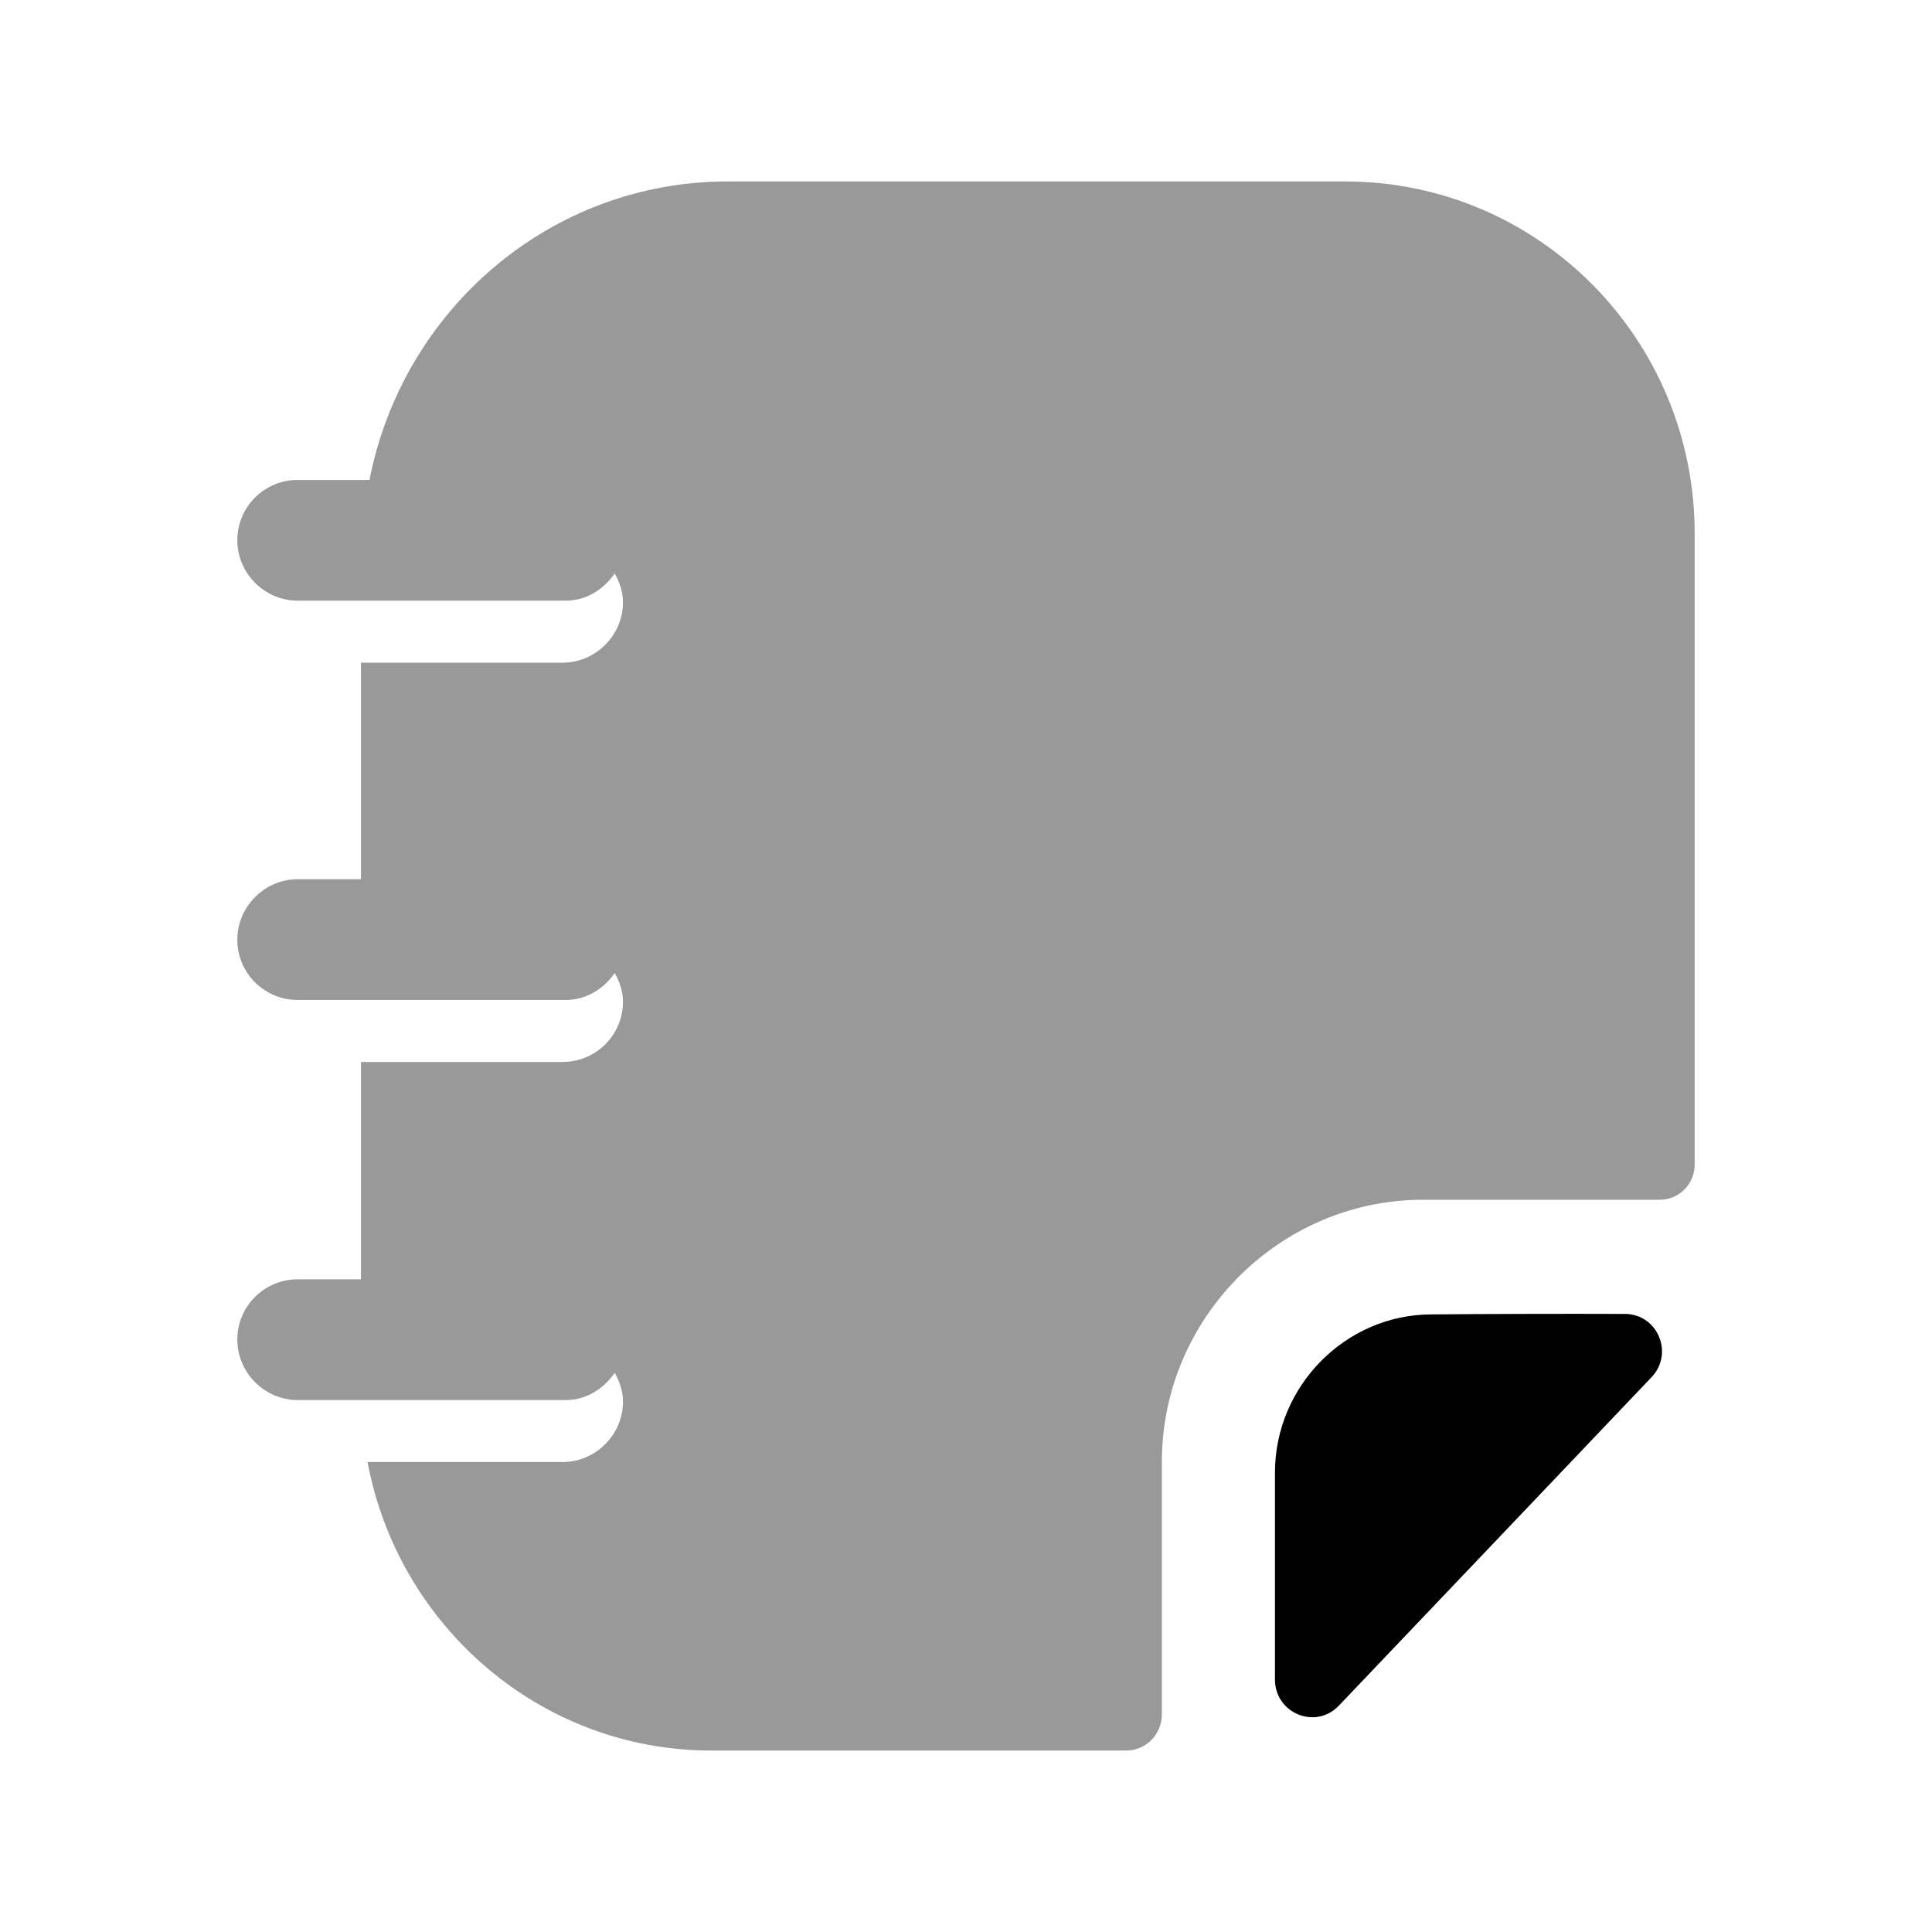 <svg width="24" height="24" viewBox="0 0 24 24" fill="none" xmlns="http://www.w3.org/2000/svg">
<path opacity="0.4" fill-rule="evenodd" clip-rule="evenodd" d="M16.71 2.254H9.039C6.831 2.254 5.001 3.852 4.59 5.962H3.698C3.288 5.962 2.948 6.292 2.948 6.712C2.948 7.122 3.288 7.462 3.698 7.462H7.028C7.283 7.462 7.5 7.322 7.636 7.123C7.696 7.231 7.739 7.349 7.739 7.482C7.739 7.892 7.399 8.232 6.989 8.232H4.484V10.922H3.698C3.288 10.922 2.948 11.262 2.948 11.672C2.948 12.092 3.288 12.422 3.698 12.422H7.028C7.283 12.422 7.5 12.285 7.636 12.087C7.696 12.195 7.739 12.312 7.739 12.442C7.739 12.862 7.399 13.192 6.989 13.192H4.484V15.892H3.698C3.288 15.892 2.948 16.222 2.948 16.642C2.948 17.052 3.288 17.392 3.698 17.392H7.028C7.283 17.392 7.5 17.252 7.636 17.053C7.696 17.161 7.739 17.279 7.739 17.412C7.739 17.822 7.399 18.162 6.989 18.162H4.566C4.945 20.194 6.71 21.746 8.836 21.746H13.989C14.24 21.746 14.433 21.541 14.433 21.297V18.159C14.433 16.376 15.89 14.914 17.656 14.904H20.618C20.859 14.904 21.052 14.709 21.052 14.465V6.63C21.052 4.213 19.113 2.254 16.71 2.254Z" fill="black"/>
<path fill-rule="evenodd" clip-rule="evenodd" d="M20.185 16.322C19.392 16.319 18.457 16.322 17.784 16.328C16.717 16.328 15.838 17.216 15.838 18.294V20.863C15.838 21.284 16.343 21.491 16.631 21.189C17.153 20.64 17.871 19.886 18.586 19.136C19.298 18.387 20.007 17.642 20.516 17.108C20.798 16.812 20.591 16.323 20.185 16.322Z" fill="black"/>
</svg>